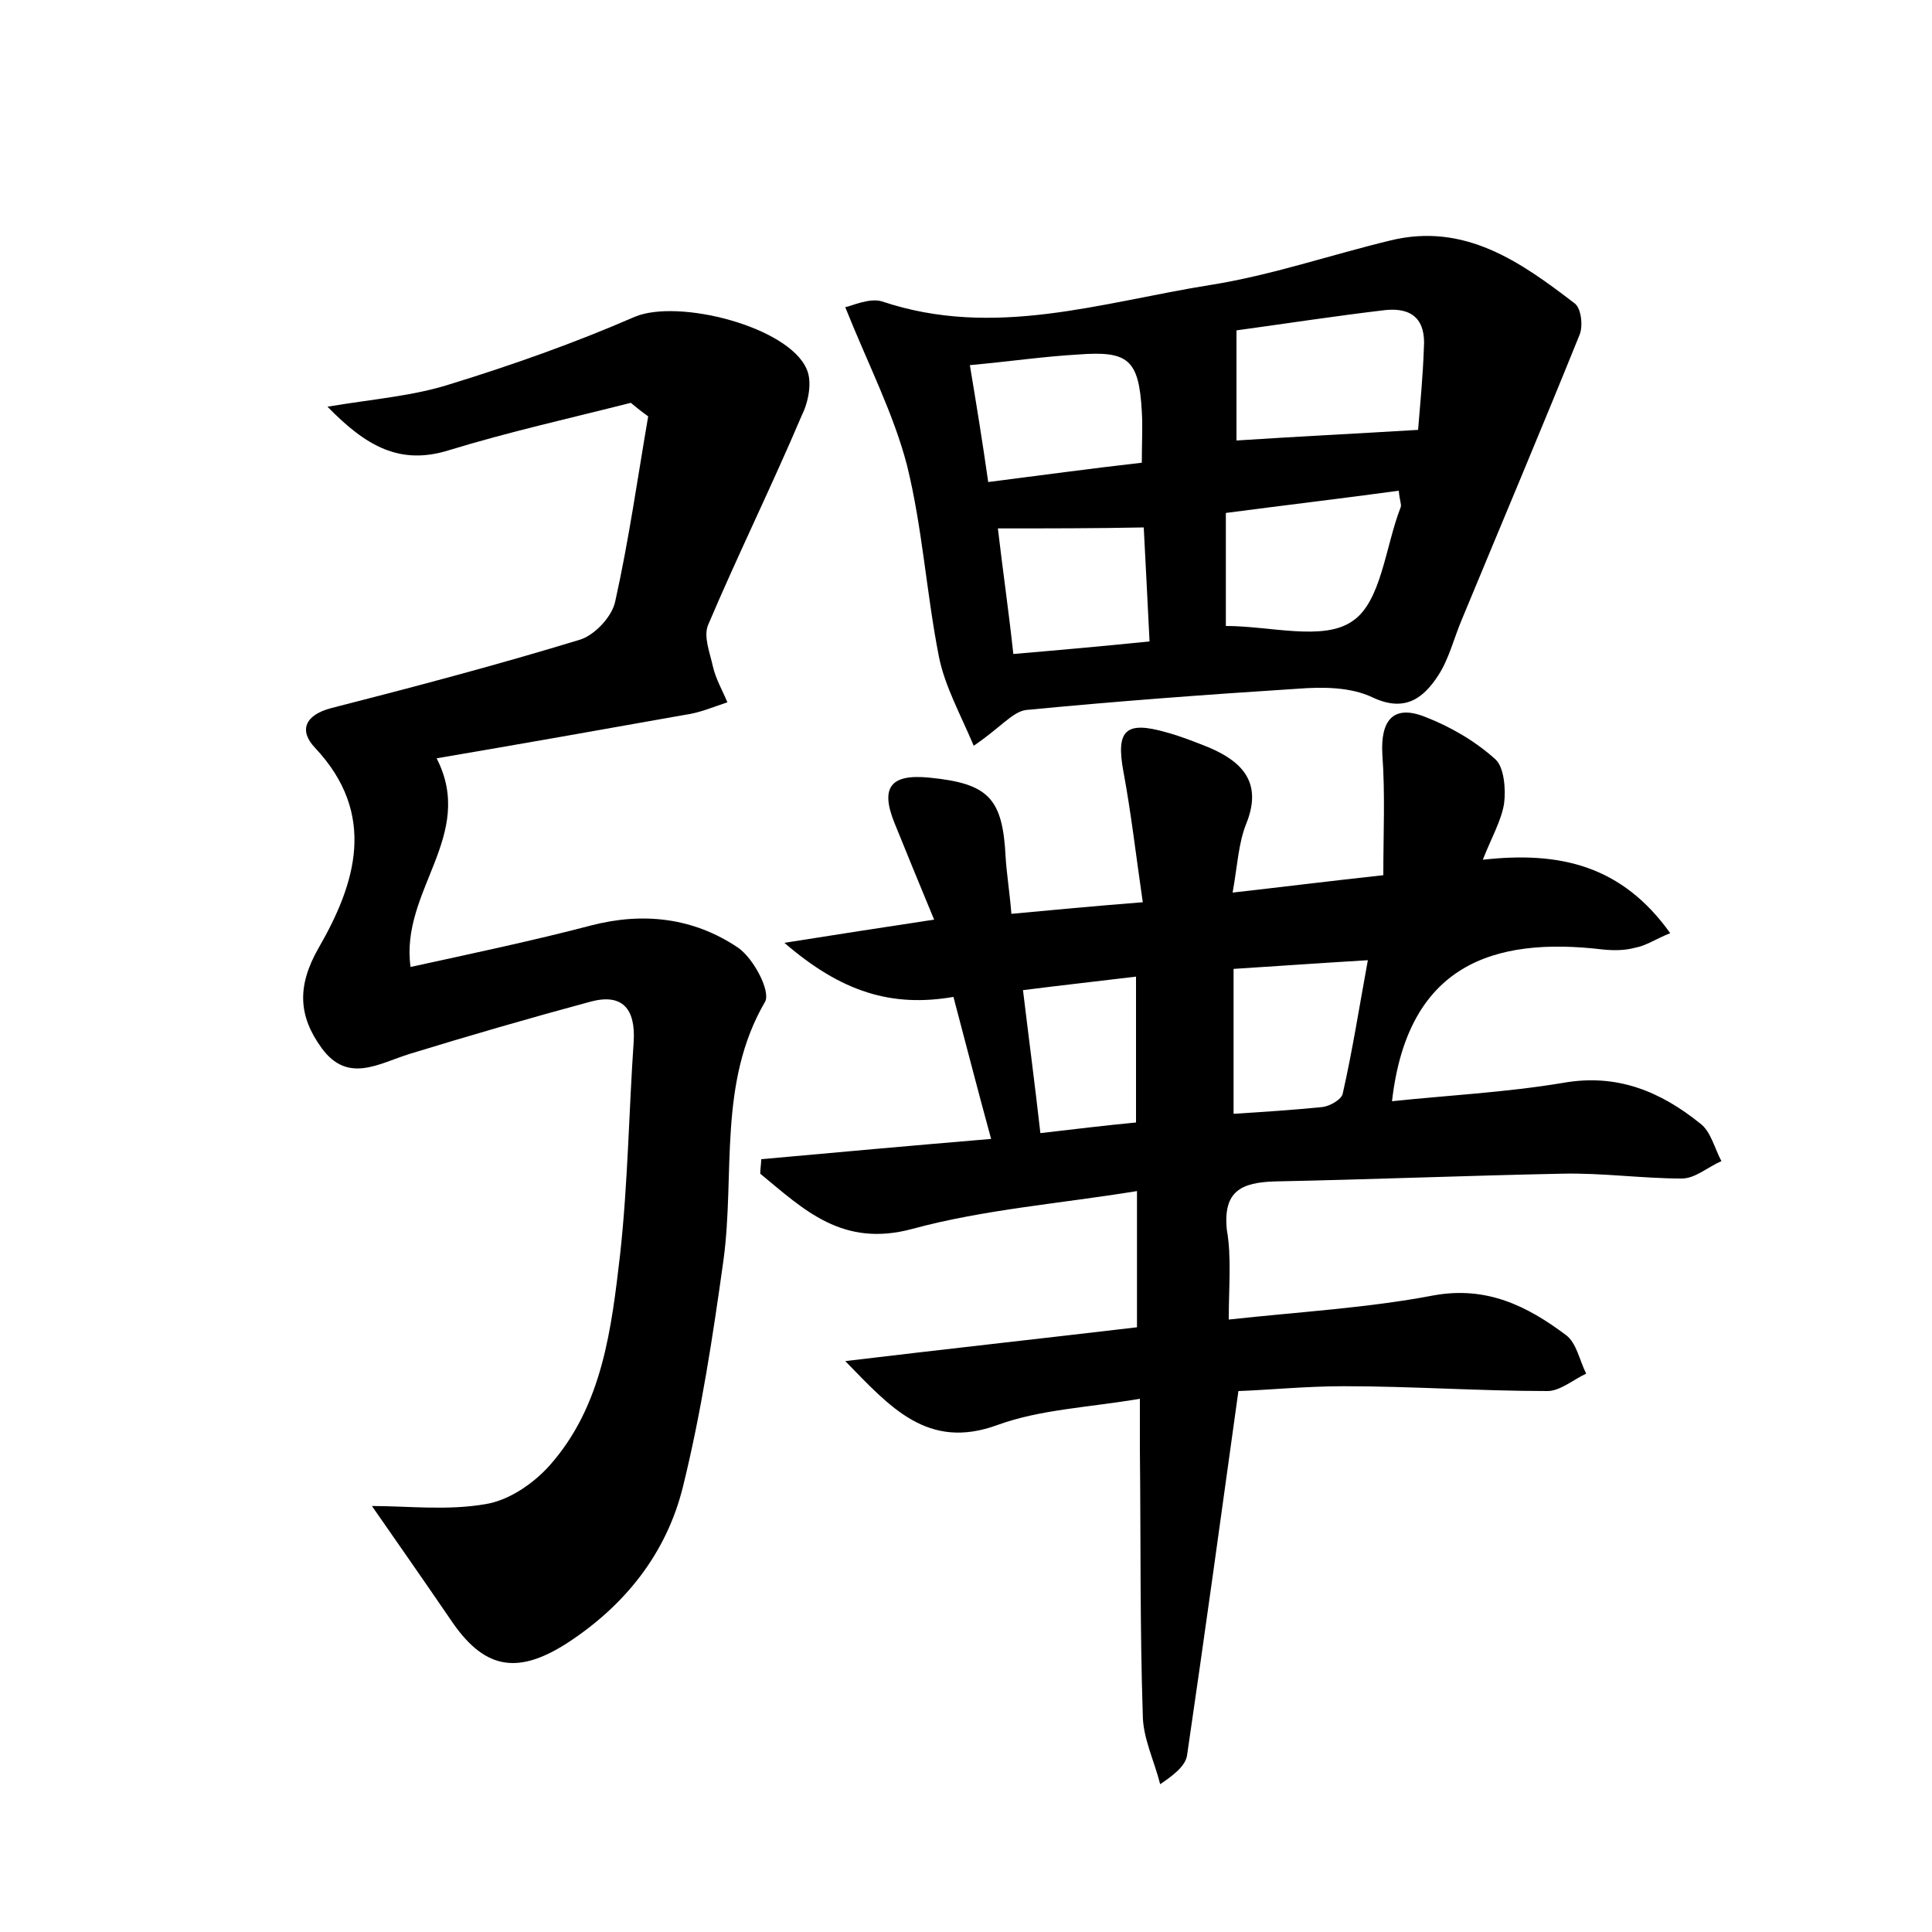 <?xml version="1.0" encoding="utf-8"?>
<!-- Generator: Adobe Illustrator 22.0.0, SVG Export Plug-In . SVG Version: 6.00 Build 0)  -->
<svg version="1.1" id="图层_1" xmlns="http://www.w3.org/2000/svg" xmlns:xlink="http://www.w3.org/1999/xlink" x="0px" y="0px"
	 viewBox="0 0 200 200" style="enable-background:new 0 0 200 200;" xml:space="preserve">
<style type="text/css">
	.st1{fill:#010000;}
	.st4{fill:#fbfafc;}
</style>
<g>
	
	<path d="M127.2,136.6c7.3-0.8,14.4-1.2,21.2-2.5c5.5-1,9.7,1.1,13.7,4.1c1.1,0.8,1.4,2.6,2.1,4c-1.3,0.6-2.7,1.8-4,1.8
		c-7,0-14.1-0.5-21.1-0.5c-3.9,0-7.9,0.4-10.9,0.5c-1.8,13-3.5,25.3-5.3,37.6c-0.1,1-1,1.9-2.8,3.1c-0.6-2.4-1.8-4.8-1.8-7.2
		c-0.3-9.1-0.2-18.2-0.3-27.4c0-1.6,0-3.1,0-5.3c-5.3,0.9-10.3,1.1-14.7,2.7c-7.3,2.7-11.2-1.9-15.8-6.6c10-1.2,20-2.3,30.2-3.5
		c0-4.5,0-8.8,0-14.1c-8,1.3-15.8,1.9-23.2,3.9c-7.3,2-11.3-2-15.8-5.7c0-0.5,0.1-1,0.1-1.5c7.7-0.7,15.5-1.4,23.8-2.1
		c-1.4-5.1-2.6-9.8-3.9-14.7c-6.4,1.1-11.6-0.5-17.5-5.6c5.7-0.9,10.2-1.6,15.5-2.4c-1.5-3.6-2.8-6.8-4.1-10
		c-1.5-3.7-0.4-5.1,3.6-4.7c6.1,0.6,7.6,2.1,7.9,8.2c0.1,1.7,0.4,3.5,0.6,5.9c4.3-0.4,8.5-0.8,13.6-1.2c-0.7-4.8-1.2-9.2-2-13.5
		c-0.8-4.3,0.2-5.3,4.4-4.1c1.5,0.4,3,1,4.5,1.6c3.5,1.5,5.5,3.7,3.8,7.9c-0.8,2-0.9,4.3-1.4,7.1c5.3-0.6,10.1-1.2,15.6-1.8
		c0-4.3,0.2-8.4-0.1-12.5c-0.2-3.5,1.1-5.2,4.4-3.9c2.6,1,5.2,2.5,7.3,4.4c0.9,0.8,1.1,3.1,0.9,4.6c-0.3,1.8-1.3,3.5-2.2,5.8
		c8-0.9,14.4,0.6,19.4,7.6c-1.5,0.6-2.5,1.3-3.6,1.5c-1.1,0.3-2.2,0.3-3.3,0.2c-11.6-1.4-20.3,1.7-21.9,15.7
		c5.6-0.6,11.7-0.9,17.7-1.9c5.6-1,10.1,0.9,14.2,4.2c1.1,0.8,1.5,2.6,2.2,3.9c-1.4,0.6-2.7,1.8-4.1,1.8c-4.1,0-8.3-0.6-12.4-0.5
		c-9.9,0.2-19.8,0.6-29.7,0.8c-3.5,0.1-5.4,1-5,5C127.5,130.1,127.2,133.2,127.2,136.6z M127.7,100.3c0,5.1,0,9.9,0,15
		c3.2-0.2,6.2-0.4,9.2-0.7c0.8-0.1,2-0.8,2.1-1.4c1-4.4,1.7-8.9,2.6-13.8C136.6,99.7,132.4,100,127.7,100.3z M107.7,117.3
		c3.5-0.4,6.7-0.8,9.9-1.1c0-5.2,0-10,0-15.1c-4.1,0.5-7.8,0.9-11.7,1.4C106.5,107.5,107.1,112,107.7,117.3z"/>
	<path d="M65.3,41.7c-6.3,1.6-12.6,3-18.8,4.9c-5.1,1.6-8.6-0.4-12.6-4.5c4.8-0.8,8.8-1.1,12.6-2.3c6.5-2,13-4.3,19.2-7
		c4.5-1.9,15.9,1,17.8,5.4c0.6,1.3,0.2,3.4-0.5,4.8c-3.1,7.3-6.6,14.4-9.7,21.7c-0.5,1.2,0.2,2.9,0.5,4.3c0.3,1.3,1,2.5,1.5,3.7
		c-1.5,0.5-2.9,1.1-4.4,1.3c-8.4,1.5-16.9,3-25.7,4.5c4.1,8-3.8,13.7-2.7,21.6c6.4-1.4,12.6-2.7,18.7-4.3c5.4-1.4,10.6-0.8,15.2,2.3
		c1.6,1.1,3.4,4.5,2.8,5.6c-4.9,8.4-3.1,17.8-4.3,26.7c-1.1,7.9-2.3,15.8-4.2,23.5c-1.7,6.9-6,12.3-12,16.2
		c-5.3,3.4-8.7,2.6-12.1-2.5c-2.8-4.1-5.6-8.1-8.1-11.7c3.7,0,7.8,0.5,11.8-0.2c2.4-0.4,4.9-2.1,6.6-4c5.5-6.2,6.4-14.2,7.3-21.9
		c0.8-7.3,0.9-14.7,1.4-22c0.2-3.4-1.2-5-4.5-4.1c-6.3,1.7-12.5,3.5-18.7,5.4c-3.2,1-6.4,3.1-9.1-0.6c-2.4-3.3-2.6-6.4-0.3-10.4
		c3.8-6.6,6.1-13.8-0.4-20.7c-1.7-1.8-1-3.4,1.7-4.1c8.6-2.2,17.3-4.5,25.8-7.1c1.5-0.5,3.3-2.4,3.6-4c1.4-6.3,2.3-12.7,3.4-19.1
		C66.4,42.6,65.9,42.2,65.3,41.7z"/>
	<path d="M100.8,77.2c-1.4-3.3-3-6.2-3.6-9.2c-1.3-6.6-1.7-13.3-3.3-19.8c-1.4-5.4-4-10.4-6.4-16.4c0.6-0.1,2.5-1,3.8-0.6
		c11.6,3.9,22.7,0.1,34-1.7c6.3-1,12.4-3.1,18.6-4.6c7.7-1.9,13.5,2.2,19.1,6.5c0.7,0.5,0.9,2.4,0.5,3.3c-4,9.9-8.1,19.6-12.2,29.5
		c-0.8,1.9-1.3,4-2.4,5.7c-1.5,2.3-3.4,3.9-6.8,2.3c-2.3-1.1-5.2-1.1-7.8-0.9c-9.4,0.6-18.8,1.3-28.1,2.2
		C104.8,73.7,103.6,75.3,100.8,77.2z M128,34.2c0,4.3,0,8,0,11.4c6.1-0.4,12.2-0.7,18.8-1.1c0.2-2.5,0.5-5.5,0.6-8.5
		c0.2-2.8-1.1-4.2-4-3.9C138.3,32.7,133.1,33.5,128,34.2z M144.8,50.8c-5.9,0.8-11.8,1.5-17.9,2.3c0,4.2,0,7.9,0,11.7
		c4.6,0,10.1,1.6,13.1-0.5c3-2,3.4-7.7,5-11.8C145.1,52.2,144.9,51.9,144.8,50.8z M100.4,37.8c0.7,4.2,1.3,7.9,1.9,12.1
		c5.5-0.7,10.6-1.4,15.9-2c0-2.1,0.1-3.7,0-5.3c-0.3-5.4-1.4-6.3-6.6-5.9C108.1,36.9,104.7,37.4,100.4,37.8z M103.3,54.7
		c0.5,4.3,1.1,8.4,1.6,13c4.7-0.4,9.2-0.8,14.1-1.3c-0.2-4.1-0.4-7.9-0.6-11.8C113.3,54.7,108.6,54.7,103.3,54.7z"/>
	
	
	
	
	
	
</g>
</svg>
